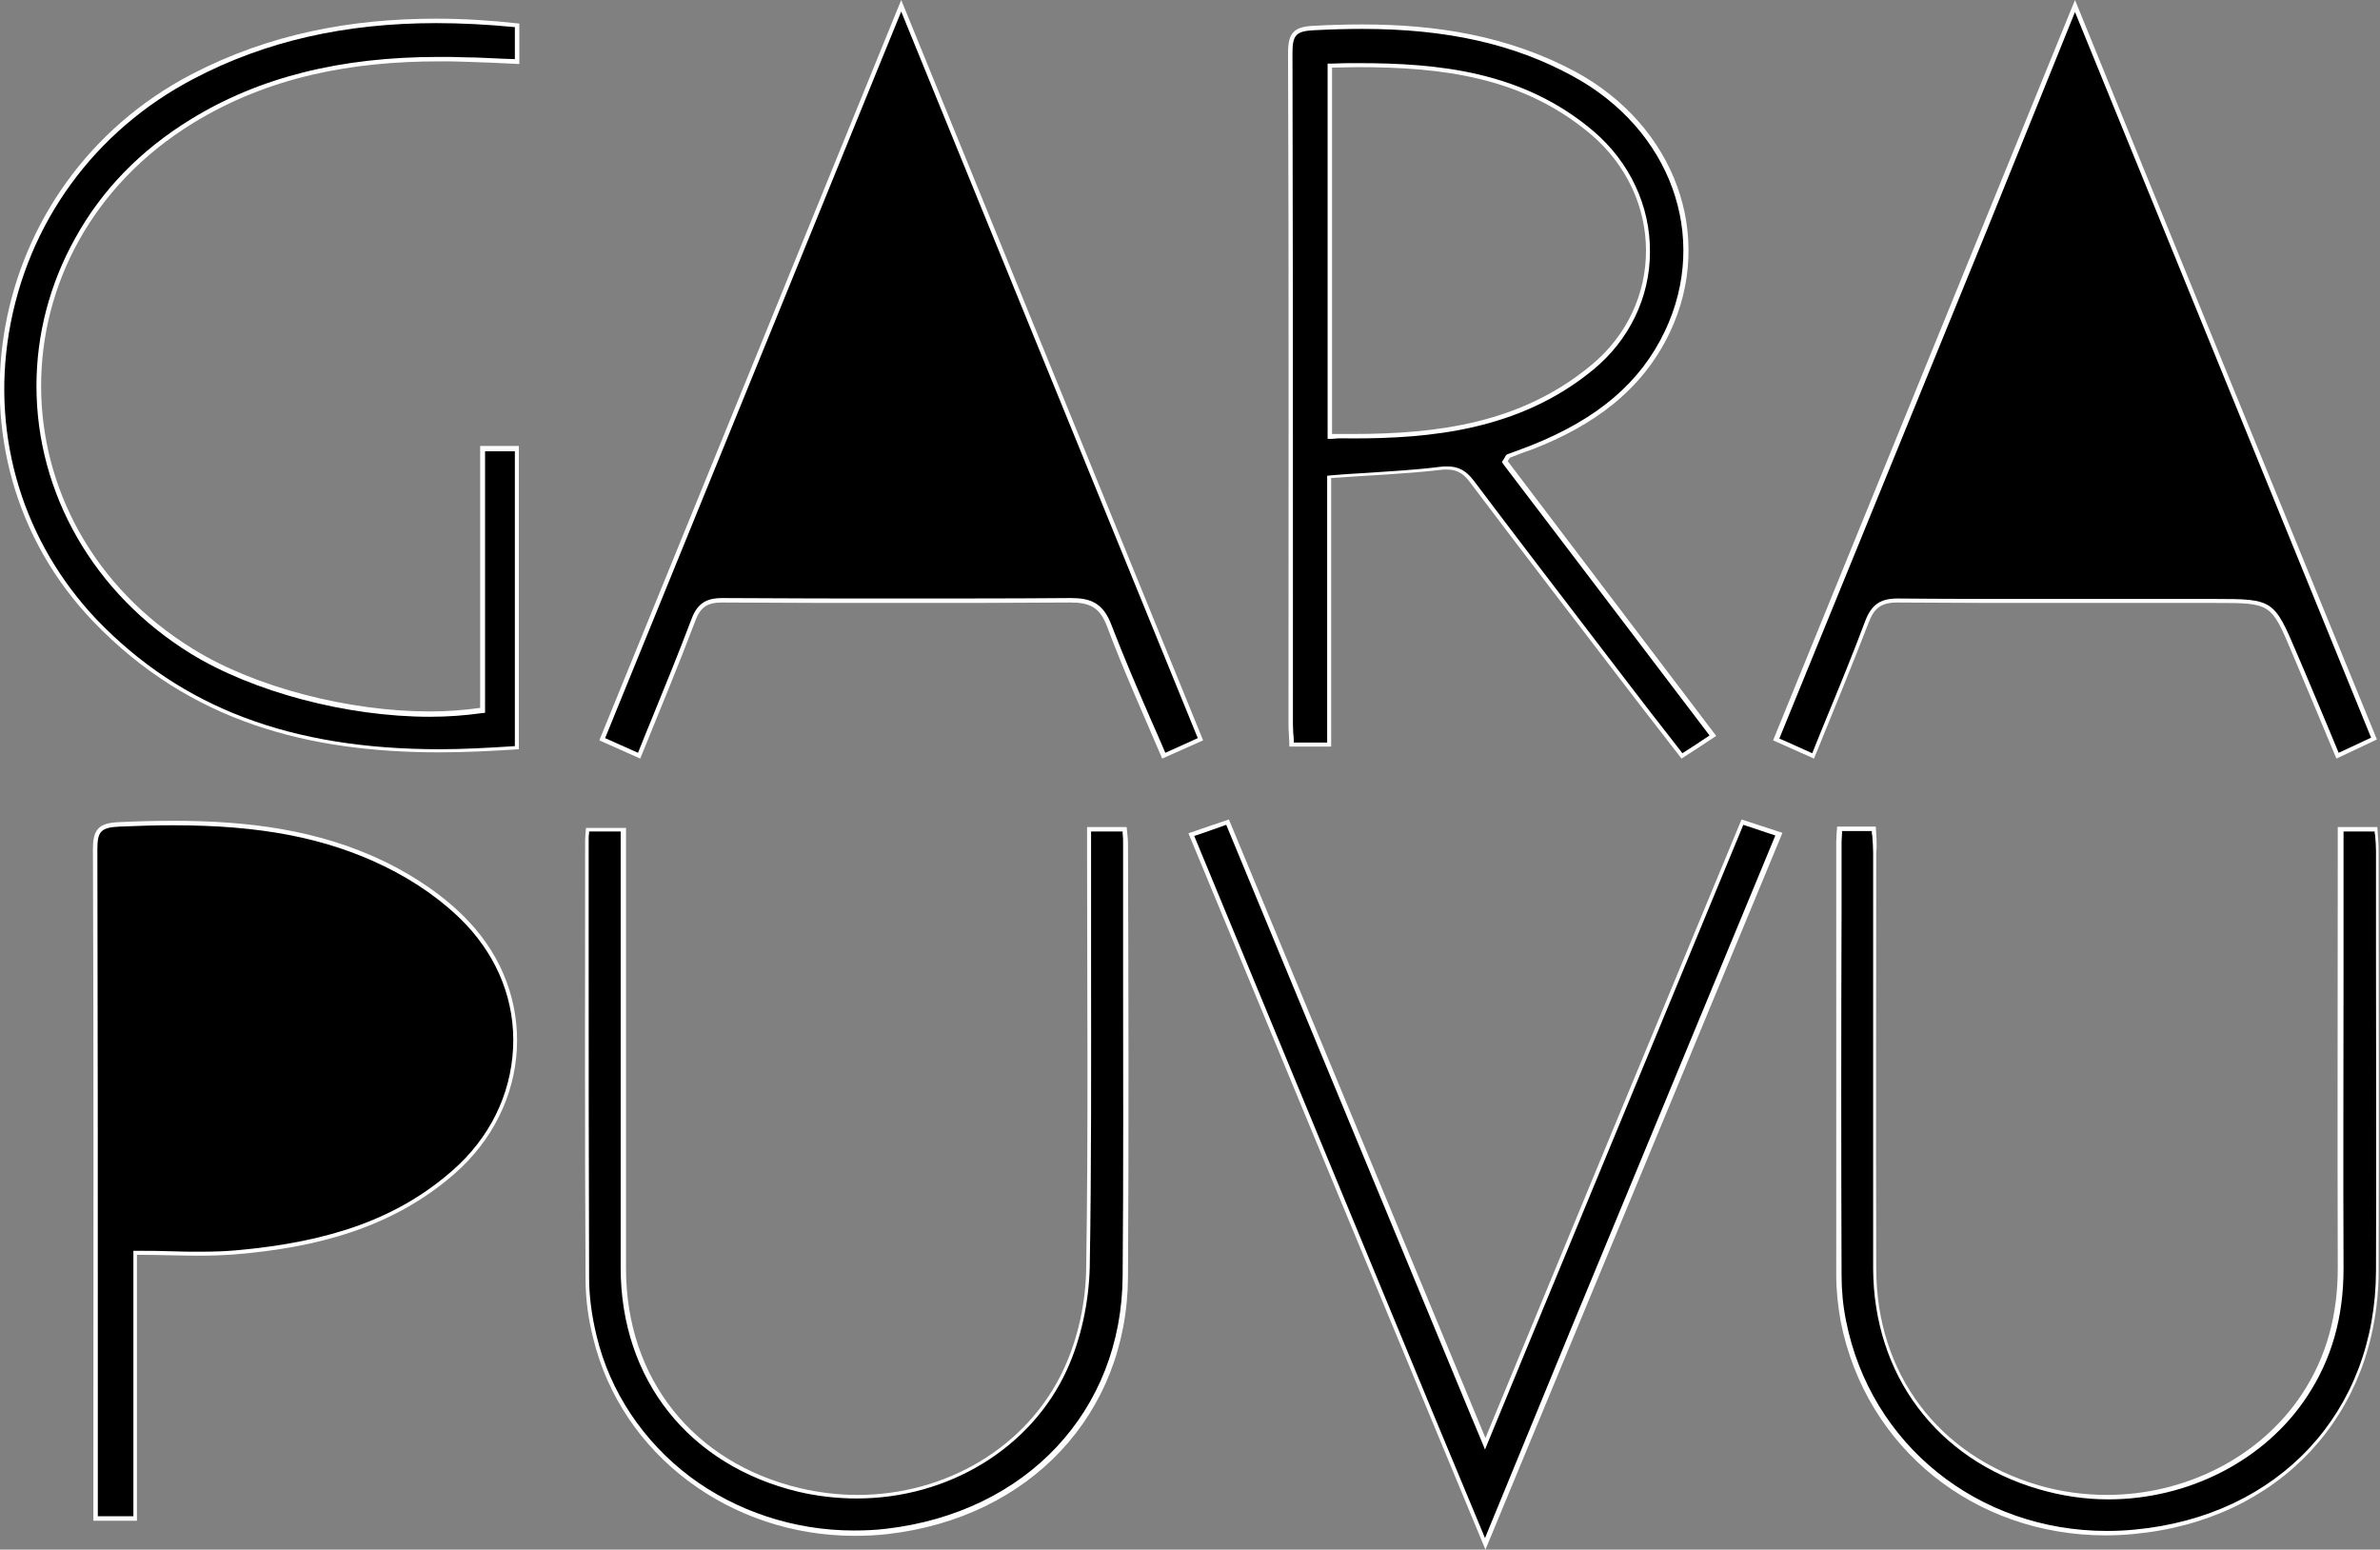 <?xml version="1.0" encoding="utf-8"?>
<!-- Generator: Adobe Illustrator 22.0.1, SVG Export Plug-In . SVG Version: 6.00 Build 0)  -->
<svg version="1.1" id="Layer_1" xmlns="http://www.w3.org/2000/svg" xmlns:xlink="http://www.w3.org/1999/xlink" x="0px" y="0px"
	 viewBox="0 0 535.3 348.5" style="enable-background:new 0 0 535.3 348.5;" xml:space="preserve">
<rect x="0" y="0" width="535.3" height="348.5" fill="#808080" stroke="none"/>
<style type="text/css">
	.st0{fill:#FFFFFF;}
</style>
<g>
	<g>
		<polygon points="267.9,187.7 276.1,184.9 334,324.7 391.9,184.9 400.2,187.6 334,347.2 		"/>
		<path class="st0" d="M275.8,185.5l54.5,131.6l2.8,6.7l0.9,2.2l0.9-2.2l8.5-20.6l48.7-117.7l4.2,1.4l3,1l-46.1,111.3L334,345.9
			l-11.7-28.1L268.6,188l2.1-0.7L275.8,185.5 M276.4,184.3c-3.2,1.1-6,2-9.1,3.1c22.2,53.6,44.2,106.7,66.8,161.1
			c22.6-54.5,44.6-107.6,66.8-161.2c-3.2-1-6-2-9.2-3c-19.2,46.3-38.2,92.1-57.6,139.1C314.6,276.4,295.6,230.5,276.4,184.3
			L276.4,184.3z"/>
	</g>
	<g>
		<path d="M515.9,146.9c-4.9-11.6-5.1-11.7-17.8-11.7c-5.8,0-11.6,0-17.4,0c-5.9,0-11.9,0-17.8,0c-14.6,0-25.8,0-36.2-0.1h-0.1
			c-3.7,0-5.5,1.3-6.8,4.8c-2.7,7.2-5.6,14.3-8.7,21.8c-1.1,2.8-2.3,5.5-3.4,8.4l-8.3-3.7l67.3-165l67.2,164.8l-8.2,3.8L515.9,146.9
			z"/>
		<path class="st0" d="M466.7,2.7L489,57.3l44.3,108.6l-7.3,3.4l-2.7-6.5c-2.3-5.4-4.5-10.8-6.8-16.1c-5-11.8-5.3-12-18.2-12
			c-5.9,0-11.7,0-17.6,0c-5.9,0-11.8,0-17.6,0c-14.6,0-25.8,0-36.2-0.1l-0.1,0c-3.9,0-5.9,1.4-7.3,5.1c-2.7,7.2-5.6,14.3-8.7,21.8
			c-1.1,2.6-2.1,5.2-3.2,7.9l-6-2.7l-1.4-0.6l46.5-113.9L466.7,2.7 M466.7,0c-23,56.4-45.4,111.3-67.9,166.5
			c3.1,1.4,5.8,2.6,9.2,4.1c4.3-10.6,8.4-20.5,12.3-30.6c1.2-3.2,2.8-4.5,6.4-4.5c0,0,0.1,0,0.1,0c12.1,0.1,24.1,0.1,36.2,0.1
			c11.8,0,23.5,0,35.3,0c12.5,0,12.5,0,17.3,11.4c3.3,7.8,6.5,15.5,9.9,23.6c3.4-1.6,6.1-2.9,9.1-4.3C512,111.1,489.6,56.3,466.7,0
			L466.7,0z"/>
	</g>
	<g>
		<path d="M374.8,165.6c-2.7-3.4-5.3-6.8-7.9-10.3l-7.3-9.5c-9.5-12.3-19.2-25.1-28.8-37.7c-1.6-2.1-3.1-2.9-5.5-2.9
			c-0.5,0-1,0-1.6,0.1c-5.6,0.7-11.2,1-17.1,1.4c-2.4,0.1-4.8,0.3-7.3,0.5l-0.5,0v60.3h-8.4c0-0.4,0-0.7-0.1-1.1
			c-0.1-1.1-0.2-2.3-0.2-3.5c0-12.8,0-25.6,0-38.4c0-36.9,0-75-0.1-112.5c0-4.3,1.1-5.4,5.3-5.6c3.9-0.2,7.5-0.3,10.9-0.3
			c19.1,0,34.2,3.4,47.5,10.6c22.3,12.2,31.1,36.5,21,58c-5.5,11.8-15.2,20-30.5,26c-1,0.4-1.9,0.7-2.9,1.1
			c-0.7,0.3-1.5,0.5-2.2,0.8c-0.2,0.1-0.3,0.3-0.5,0.5c-0.1,0.1-0.2,0.3-0.3,0.5l-0.2,0.3l46.8,61.6l-6.9,4.5L374.8,165.6z
			 M305.4,14.6c-1.9,0-3.9,0-5.8,0.1l-0.5,0V98l0.5,0c1.6,0,3.1,0,4.7,0c31,0,44.6-7.8,53.9-15.4c7.9-6.5,12.5-16,12.5-26
			c0.1-10.2-4.5-20-12.6-26.8C342.3,16.4,323.4,14.6,305.4,14.6z"/>
		<path class="st0" d="M306.4,6.5c19,0,34.1,3.4,47.3,10.6c22.1,12,30.8,36.1,20.8,57.3c-5.5,11.6-15.1,19.8-30.2,25.8
			c-1,0.4-1.9,0.7-2.9,1.1c-0.7,0.3-1.5,0.5-2.2,0.8c-0.4,0.1-0.6,0.4-0.7,0.7c-0.1,0.1-0.2,0.3-0.3,0.5l-0.4,0.6l0.4,0.6l17.5,23
			l28.8,37.9l-3.3,2.2l-2.8,1.8c-1-1.3-2.1-2.7-3.1-4c-2.6-3.3-5.3-6.8-7.9-10.2c-2.4-3.1-4.8-6.3-7.2-9.4
			c-9.5-12.4-19.3-25.2-28.8-37.8c-1.7-2.2-3.4-3.1-5.9-3.1c-0.5,0-1.1,0-1.7,0.1c-5.6,0.7-11.2,1-17.1,1.4
			c-2.4,0.1-4.8,0.3-7.3,0.5l-0.9,0.1v0.9V167H291c0-0.2,0-0.4,0-0.6c-0.1-1.1-0.2-2.3-0.2-3.5c0-12.7,0-25.5,0-38.2
			c0-37,0-75.2-0.1-112.8c0-4,0.8-4.9,4.8-5.1C299.4,6.6,303,6.5,306.4,6.5 M304.2,98.6c17.5,0,37.6-1.8,54.2-15.5
			c8-6.6,12.7-16.2,12.7-26.4c0.1-10.4-4.6-20.3-12.7-27.2c-15.9-13.5-34.9-15.3-53-15.3c-1.8,0-3.7,0-5.8,0.1l-1,0v1v82.4v1l1,0
			C301.2,98.5,302.7,98.6,304.2,98.6 M306.4,5.5c-3.6,0-7.3,0.1-10.9,0.3c-4.5,0.2-5.8,1.6-5.8,6.1c0.2,50.3,0.1,100.6,0.1,150.9
			c0,1.7,0.2,3.5,0.2,5.1c3.4,0,6.1,0,9.4,0c0-20.5,0-40.6,0-60.4c8.5-0.6,16.5-0.9,24.4-1.8c0.6-0.1,1.1-0.1,1.6-0.1
			c2.1,0,3.6,0.7,5.1,2.7c11.9,15.8,24,31.5,36.1,47.3c3.8,5,7.7,9.9,11.6,15c2.8-1.8,5.1-3.3,7.8-5.1
			c-15.9-20.9-31.4-41.4-46.9-61.8c0.4-0.6,0.5-0.8,0.6-0.8c1.7-0.7,3.4-1.3,5.1-1.9c13.3-5.2,24.5-13,30.8-26.3
			c10.2-21.6,1.2-46.4-21.3-58.6C339.1,8,323,5.5,306.4,5.5L306.4,5.5z M304.2,97.6c-1.5,0-3.1,0-4.6,0c0-27.9,0-54.9,0-82.4
			c1.9,0,3.9-0.1,5.8-0.1c19,0,37.1,2.2,52.4,15.1c16.5,14,16.6,38.4,0,52C342.2,95.1,323.6,97.6,304.2,97.6L304.2,97.6z"/>
	</g>
	<g>
		<path d="M21.5,341.5l0-36.4c0-37.4,0-76.1-0.1-114.1c0-4.3,1.1-5.4,5.3-5.6c4.5-0.2,8.6-0.3,12.3-0.3c19.7,0,34.4,2.9,47.6,9.3
			c7.2,3.5,13.6,8,18.4,13.1c7.5,7.9,11.3,17.9,10.8,28.2c-0.5,10.6-5.4,20.6-13.9,28c-12.1,10.6-27.2,16.1-49,18
			c-2.4,0.2-4.9,0.3-8,0.3c-2.2,0-4.4,0-6.8-0.1c-2.4,0-4.9-0.1-7.4-0.1h-0.5v59.8H21.5z"/>
		<path class="st0" d="M39,185.6c19.6,0,34.2,2.8,47.4,9.2c7.2,3.5,13.5,8,18.3,13c7.4,7.8,11.2,17.6,10.7,27.9
			c-0.5,10.5-5.3,20.3-13.7,27.6c-12,10.5-27,16-48.7,17.9c-2.3,0.2-4.9,0.3-7.9,0.3c-2.2,0-4.4,0-6.7-0.1c-2.4-0.1-4.9-0.1-7.4-0.1
			h-1v1V341H22v-4.6c0-10.4,0-20.9,0-31.3c0-37.4,0-76-0.1-114.1c0-4,0.8-4.9,4.9-5.1C31.3,185.7,35.3,185.6,39,185.6 M39,184.6
			c-4.1,0-8.2,0.1-12.3,0.3c-4.5,0.2-5.8,1.6-5.8,6.1c0.2,48.5,0.1,96.9,0.1,145.4c0,1.8,0,3.6,0,5.6c3.6,0,6.5,0,9.8,0
			c0-19.7,0-39.1,0-59.8c4.9,0,9.6,0.2,14.1,0.2c2.7,0,5.4-0.1,8-0.3c18-1.5,35.2-5.8,49.3-18.1c17.4-15.2,19-40.2,3.1-56.9
			c-5.1-5.4-11.8-9.9-18.5-13.2C71.6,186.5,55.5,184.6,39,184.6L39,184.6z"/>
	</g>
	<g>
		<path d="M98.9,168.8c-33.7,0-58.3-9.3-77.4-29.3C4.9,122.3-2.4,98.7,1.5,74.8C5.6,50,20.9,29,43.4,17.2
			c16.1-8.4,34-12.5,54.7-12.5c5.7,0,11.8,0.3,18.2,0.9v8.2l-3.3-0.1c-2.7-0.1-5.4-0.3-8.1-0.3c-2.1-0.1-4.2-0.1-6.2-0.1
			c-22.1,0-40.3,4.6-55.6,14C21.6,40.5,8.7,62.7,8.7,86.8c0,24.1,12.9,46.5,34.5,59.8c13.9,8.6,34.9,14.1,53.5,14.1
			c4,0,7.9-0.3,11.4-0.8l0.4-0.1v-58.8h7.7v67.2C110,168.6,104.3,168.8,98.9,168.8z"/>
		<path class="st0" d="M98.1,5.2c5.6,0,11.5,0.3,17.7,0.9v7.2c-0.9,0-1.9-0.1-2.8-0.1c-2.8-0.1-5.4-0.3-8.1-0.3
			c-2.1-0.1-4.2-0.1-6.2-0.1c-22.2,0-40.5,4.6-55.9,14.1c-11.2,6.9-19.9,15.8-25.9,26.7c-5.7,10.2-8.7,21.6-8.7,33.2
			c0,24.3,13,46.8,34.7,60.2c14,8.6,35.1,14.2,53.8,14.2c4.1,0,7.9-0.3,11.5-0.8l0.9-0.1v-0.9v-57.9h6.7v66.3
			c-6.1,0.4-11.6,0.7-16.9,0.7c-33.5,0-58-9.3-77.1-29.1C5.3,122-1.9,98.6,2,74.9c4.1-24.7,19.2-45.5,41.6-57.2
			C59.6,9.3,77.5,5.2,98.1,5.2 M98.1,4.2c-19.1,0-37.5,3.4-55,12.5c-46.6,24.3-57.8,85.9-22.1,123.1c21.9,22.8,48.8,29.4,77.8,29.4
			c5.9,0,11.8-0.3,17.9-0.7c0-23.1,0-45.6,0-68.2c-3,0-5.5,0-8.7,0c0,19.9,0,39.5,0,58.9c-3.6,0.5-7.4,0.8-11.3,0.8
			c-18.2,0-39.3-5.4-53.2-14C-2.1,118-2.2,55.7,43.4,27.7c17.1-10.5,35.9-13.9,55.4-13.9c2,0,4.1,0,6.1,0.1
			c3.9,0.1,7.9,0.3,11.9,0.5c0-3.3,0-6,0-9.1C110.5,4.6,104.3,4.2,98.1,4.2L98.1,4.2z"/>
	</g>
	<g>
		<path d="M135.5,166.3l67.3-165l67.3,165l-8.3,3.7c-1.2-2.8-2.4-5.5-3.6-8.3c-3.1-7.1-6-13.9-8.7-20.9c-1.8-4.8-4.6-5.8-8.7-5.8
			l-0.2,0c-11.9,0.1-24.3,0.1-37.9,0.1c-12,0-25.1,0-40.1-0.1c0,0,0,0,0,0c-3.7,0-5.4,1.2-6.7,4.5c-2.8,7.4-5.7,14.5-8.8,22.1
			c-1.1,2.8-2.3,5.5-3.4,8.4L135.5,166.3z"/>
		<path class="st0" d="M202.7,2.6L269.4,166l-3.3,1.5l-4,1.8c-1.1-2.6-2.3-5.3-3.4-7.8c-3.1-7.1-6-13.9-8.7-20.9
			c-1.9-5.1-4.8-6.1-9.2-6.1l-0.2,0c-11.9,0.1-24.4,0.1-37.9,0.1c-12,0-25.1,0-40.1-0.1l-0.1,0c-3.8,0-5.7,1.3-7,4.8
			c-2.8,7.4-5.7,14.5-8.8,22.1c-1.1,2.6-2.1,5.2-3.2,7.9l-7.4-3.3l62.1-152.4L202.7,2.6 M202.7,0c-23,56.4-45.3,111.2-67.9,166.5
			c3.2,1.4,6,2.7,9.2,4.1c4.3-10.6,8.5-20.7,12.4-31c1.2-3.2,2.8-4.1,6.1-4.1c0,0,0.1,0,0.1,0c13.4,0.1,26.7,0.1,40.1,0.1
			c12.6,0,25.3,0,37.9-0.1c0.1,0,0.1,0,0.2,0c4.3,0,6.6,1.1,8.2,5.4c3.7,9.9,8.1,19.6,12.4,29.7c3.2-1.4,5.8-2.6,9.2-4.1
			C248,111.1,225.6,56.2,202.7,0L202.7,0z"/>
	</g>
	<g>
		<path d="M473.8,344.8c-29.3,0-53.6-19.6-59.2-47.7c-0.7-3.4-1-6.9-1-10.3c-0.1-27.5-0.1-55.5,0-82.5l0-15c0-0.6,0.1-1.2,0.1-2
			c0-0.3,0-0.6,0.1-0.9h7.7c0,0.5,0.1,1,0.1,1.5c0.1,1.3,0.2,2.6,0.2,3.9c0,11.2,0,22.4,0,33.6c0,19.6,0,39.9,0,59.9
			c0.1,23.6,14.2,42.5,36.8,49.2c5.1,1.5,10.3,2.2,15.6,2.2c17.9,0,34.8-8.7,44.2-22.8c5.5-8.3,8.2-17.7,8.2-28.7
			c-0.1-22.4,0-45.2,0-67.3c0-8.7,0-31.4,0-31.4h8c0,0.4,0.1,0.8,0.1,1.2c0.1,1.2,0.2,2.4,0.2,3.5l0,22.4c0,23.6,0,48.1,0,72.1
			c-0.1,32.1-22.1,55.7-54.8,58.7C477.9,344.7,475.8,344.8,473.8,344.8C473.8,344.8,473.8,344.8,473.8,344.8z"/>
		<path class="st0" d="M421,186.9c0,0.3,0,0.7,0.1,1c0.1,1.3,0.2,2.6,0.2,3.9c0,11.2,0,22.4,0,33.6c0,19.6,0,39.9,0,59.9
			c0.1,23.9,14.3,42.9,37.2,49.6c5.1,1.5,10.4,2.3,15.7,2.3c18.1,0,35.2-8.8,44.6-23c5.6-8.4,8.3-17.9,8.3-28.9
			c-0.1-22.4,0-45.2,0-67.3c0-8.7,0-17.5,0-26.2V187h7c0,0.3,0,0.5,0.1,0.8c0.1,1.2,0.2,2.4,0.2,3.5c0,7.5,0,15,0,22.6
			c0,23.6,0.1,48,0,71.9c-0.1,31.8-21.9,55.2-54.3,58.2c-2,0.2-4.1,0.3-6.2,0.3c-29,0-53.2-19.4-58.7-47.3c-0.7-3.4-1-6.9-1-10.2
			c-0.1-27.4-0.1-55.3,0-82.3l0-15.2c0-0.6,0.1-1.2,0.1-2c0-0.1,0-0.3,0-0.4H421 M421.9,185.9c-3.1,0-5.6,0-8.7,0
			c-0.1,1.5-0.2,2.4-0.2,3.4c0,32.5,0,65,0,97.5c0,3.5,0.4,7,1,10.4c5.7,28.7,30.3,48.1,59.6,48.1c2.1,0,4.1-0.1,6.2-0.3
			c32.8-3,55.1-26.9,55.2-59.2c0.1-31.5,0-63,0-94.5c0-1.7-0.2-3.5-0.3-5.3c-3.2,0-5.8,0-8.9,0c0,2.1,0,3.9,0,5.7
			c0,31.2-0.1,62.3,0,93.5c0,10.3-2.4,19.8-8.1,28.4c-9.5,14.3-26.4,22.6-43.8,22.6c-5.2,0-10.4-0.7-15.5-2.2
			c-22.4-6.6-36.4-25.1-36.4-48.7c-0.1-31.2,0-62.3,0-93.5C422.2,189.8,422,187.9,421.9,185.9L421.9,185.9z"/>
	</g>
	<g>
		<path d="M192.2,344.9c-28,0-52-18.1-58.3-44.1c-1.1-4.5-1.7-9-1.7-13.2c-0.1-25.8-0.1-52-0.1-77.3l0-21.2c0-0.5,0-1.1,0.1-1.7
			c0-0.2,0-0.5,0.1-0.7h8l0,32.9c0,21.9,0,43.8,0,65.6c0,25,15.2,44.1,39.6,49.9c4.3,1,8.6,1.5,13,1.5c0,0,0,0,0,0
			c20.5,0,38.9-11.3,46.9-28.7c3.1-6.8,4.9-14.9,5-22.8c0.4-22.8,0.3-45.9,0.3-68.3c0-8.4,0-16.8,0-25.2v-5.2h7.9
			c0,0.3,0,0.6,0.1,0.9c0.1,0.8,0.1,1.6,0.1,2.3c0,9.3,0,18.6,0,27.9c0,22.8,0.1,46.4-0.1,69.5c-0.2,30.6-21.8,53.6-53.6,57.3
			C197.1,344.7,194.6,344.9,192.2,344.9C192.2,344.9,192.2,344.9,192.2,344.9z"/>
		<path class="st0" d="M252.5,187c0,0.1,0,0.3,0,0.4c0.1,0.8,0.1,1.5,0.1,2.2c0,9.3,0,18.7,0,28c0,22.8,0.1,46.3-0.1,69.4
			c-0.2,30.3-21.6,53.1-53.1,56.8c-2.4,0.3-4.9,0.4-7.4,0.4c-13.3,0-26.4-4.3-36.8-12.1c-10.5-7.9-18-19.1-21-31.6
			c-1.1-4.5-1.7-8.9-1.7-13.1c-0.1-25.7-0.1-51.9-0.1-77.2c0-7.1,0-14.2,0-21.3c0-0.5,0-1,0.1-1.7c0-0.1,0-0.2,0-0.2h7.1v4.1
			c0,9.4,0,18.9,0,28.3c0,21.5,0,43.8,0,65.7c0,25.2,15.4,44.5,40,50.4c4.3,1,8.7,1.5,13.1,1.5c20.7,0,39.3-11.4,47.3-29
			c3.1-6.8,4.9-15,5.1-23c0.4-22.8,0.3-45.9,0.3-68.3c0-8.2,0-16.8,0-25.1V187H252.5 M253.4,186c-2.9,0-5.5,0-8.9,0
			c0,2.1,0,3.9,0,5.7c0,31.2,0.3,62.3-0.2,93.5c-0.1,7.6-1.8,15.7-5,22.6c-8.2,17.8-26.7,28.4-46.4,28.4c-4.3,0-8.6-0.5-12.9-1.5
			c-24.1-5.7-39.2-24.7-39.2-49.4c0-31.3,0-62.6,0-94c0-1.7,0-3.5,0-5.1c-3.5,0-6.2,0-9,0c-0.1,1.3-0.2,2.1-0.2,2.9
			c0,32.8-0.1,65.6,0.1,98.5c0,4.5,0.6,9,1.7,13.3c6.4,26.4,31,44.5,58.8,44.5c2.5,0,5-0.1,7.5-0.4c31.9-3.7,53.8-26.9,54-57.8
			c0.2-32.5,0.1-65,0-97.5C253.7,188.5,253.5,187.4,253.4,186L253.4,186z"/>
	</g>
</g>
</svg>
